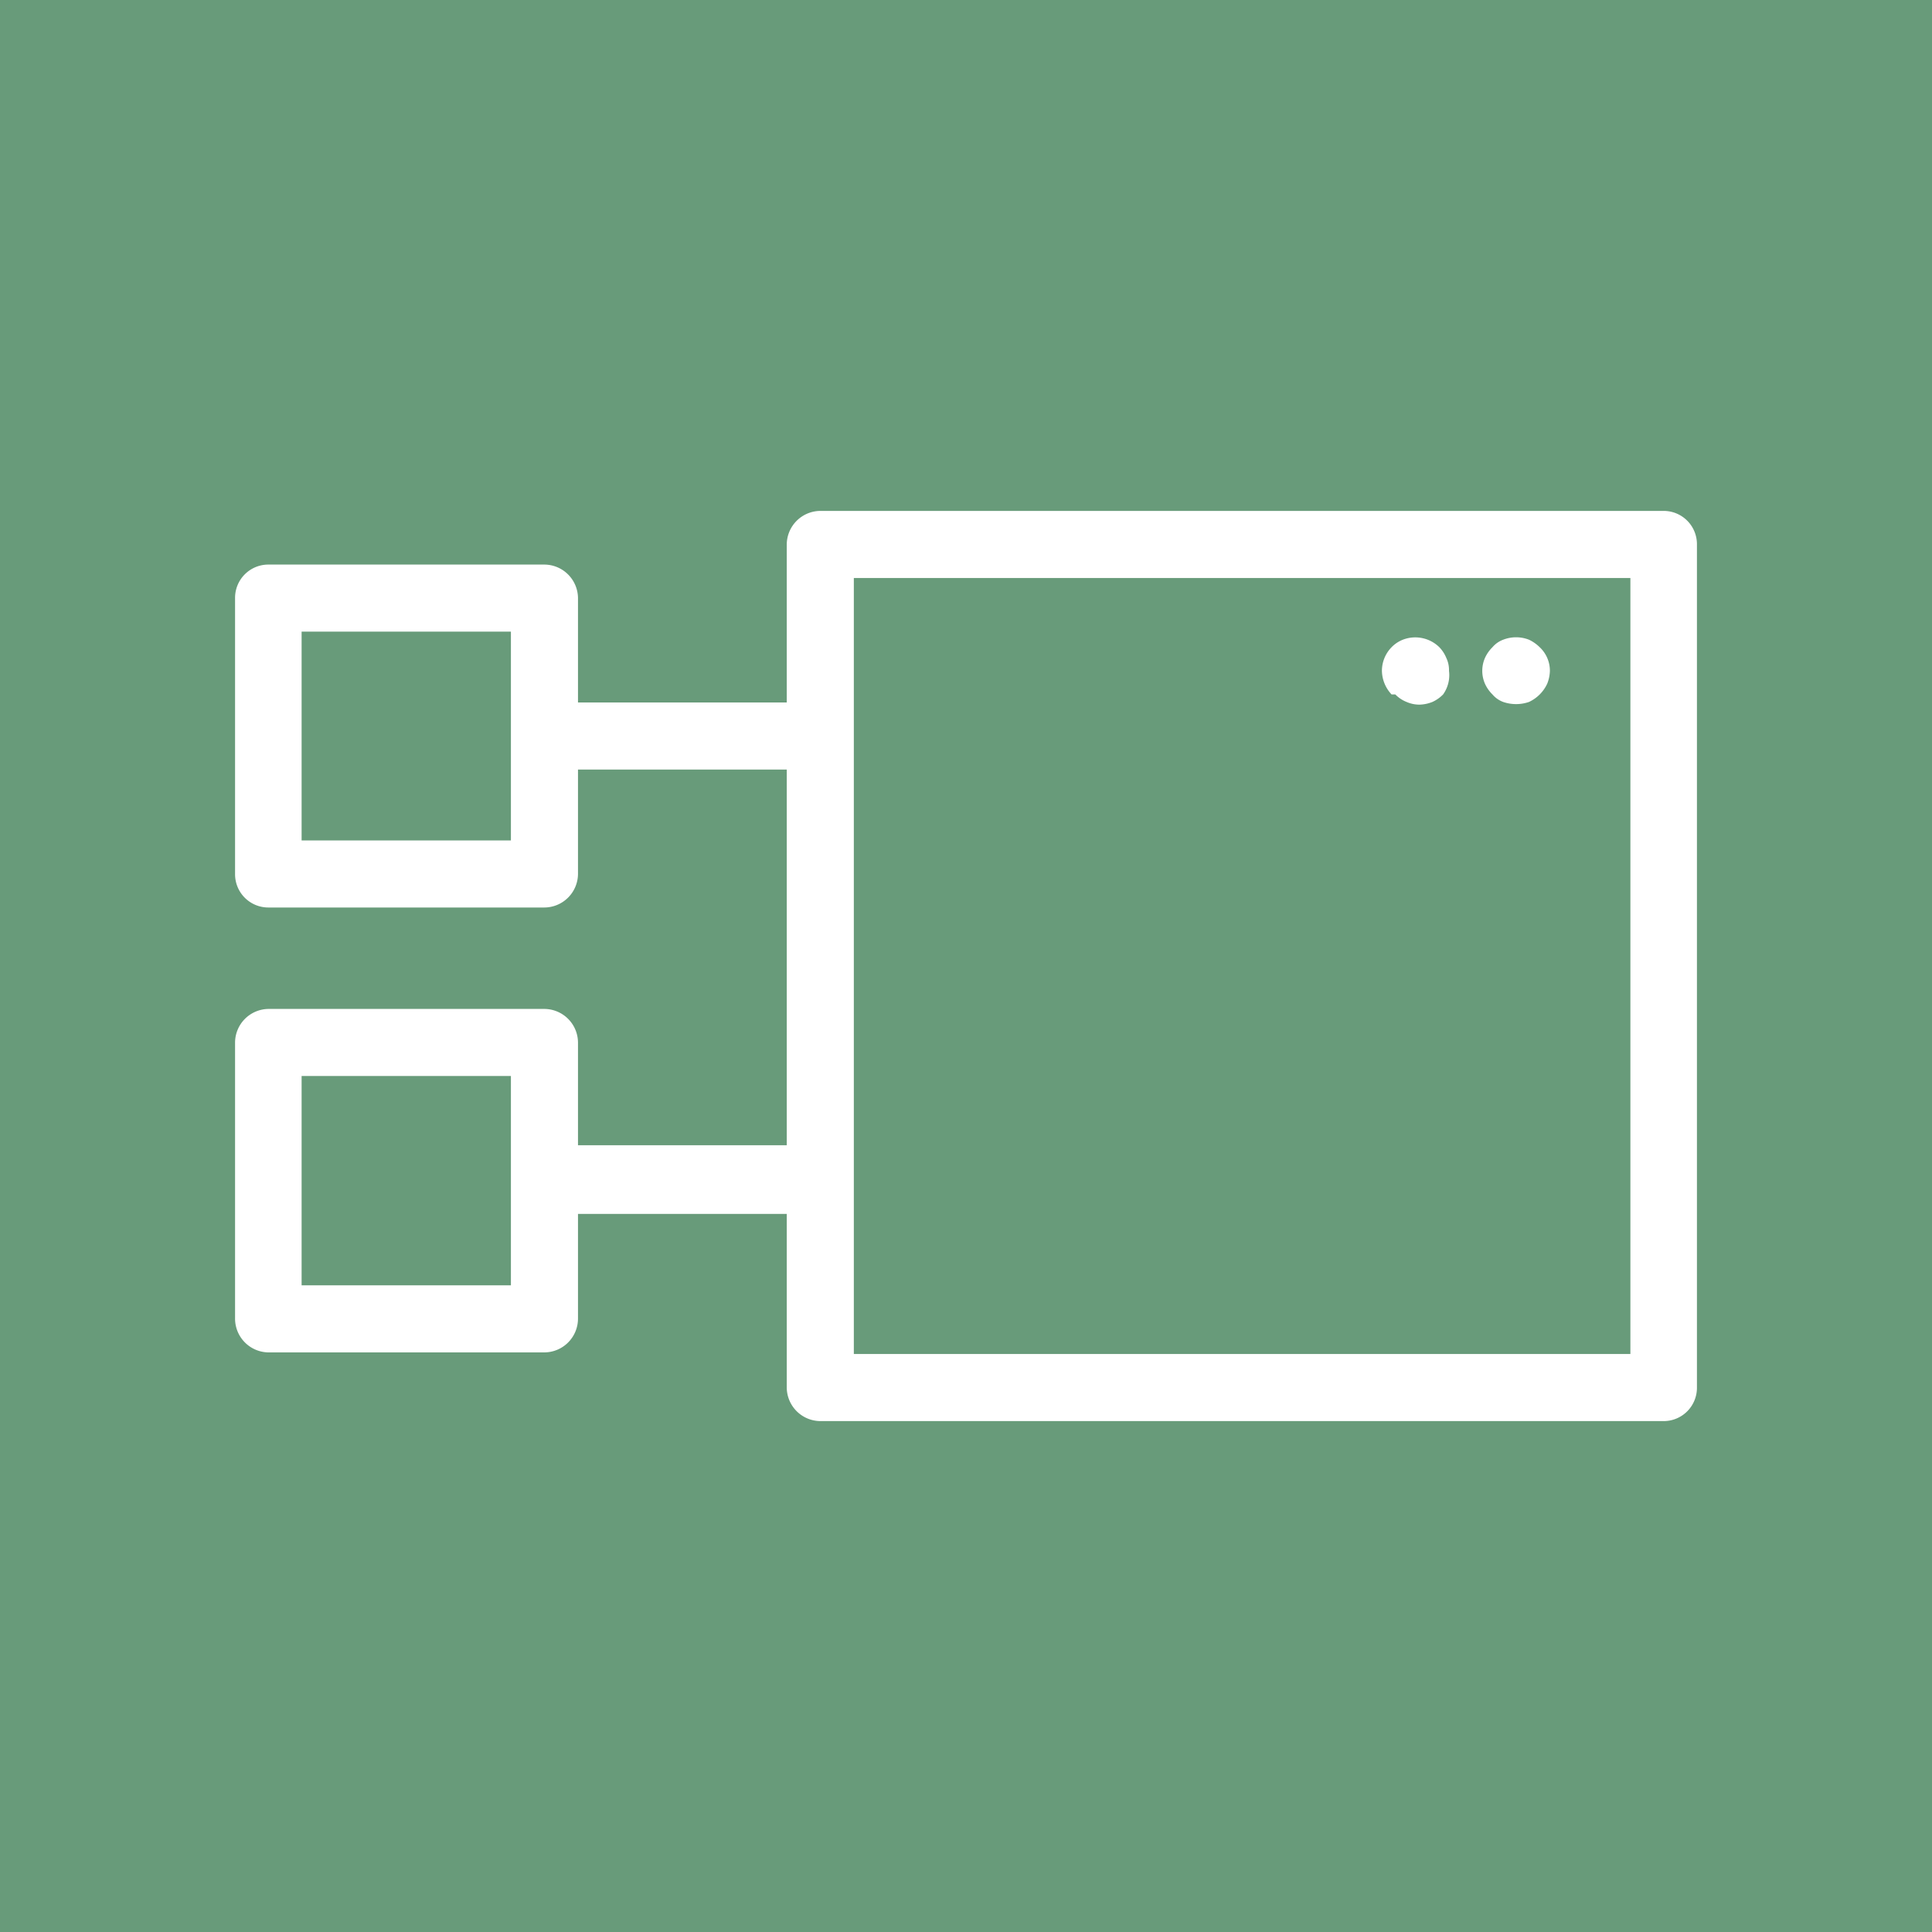 <svg id="b6197c15-6ffe-4be0-b7d1-da35501b4eb5" data-name="Icon" xmlns="http://www.w3.org/2000/svg" viewBox="0 0 36 36"><defs><style>.a5df140c-e16e-4253-b4ad-d7acf5a46341 {fill: #fff;}</style></defs><g><rect width="100%" height="100%" fill="#689b7a"/><path class="a5df140c-e16e-4253-b4ad-d7acf5a46341" d="M31,9.52H15.29a.63.63,0,0,0-.63.62v2.95H10.77V11.14a.63.63,0,0,0-.63-.62H5a.62.62,0,0,0-.62.62v5.15a.62.62,0,0,0,.62.62h5.14a.63.63,0,0,0,.63-.62V14.34h3.89v7H10.77V19.43a.63.63,0,0,0-.63-.63H5a.63.63,0,0,0-.62.63v5.14A.63.63,0,0,0,5,25.2h5.14a.63.63,0,0,0,.63-.63V22.62h3.89v3.24a.63.63,0,0,0,.63.62H31a.62.62,0,0,0,.62-.62V10.14A.62.62,0,0,0,31,9.52ZM9.52,15.66H5.62V11.77h3.9Zm0,8.29H5.62v-3.9h3.9Zm20.86,1.28H15.91V10.77H30.38Z"/><path class="a5df140c-e16e-4253-b4ad-d7acf5a46341" d="M27.81,12.94a.48.48,0,0,0,.2.14.74.74,0,0,0,.48,0,.7.7,0,0,0,.34-.34.69.69,0,0,0,.05-.24.6.6,0,0,0-.19-.44.72.72,0,0,0-.2-.14.66.66,0,0,0-.48,0,.48.48,0,0,0-.2.14.66.66,0,0,0-.14.2.6.6,0,0,0,0,.48A.66.66,0,0,0,27.81,12.94Z"/><path class="a5df140c-e16e-4253-b4ad-d7acf5a46341" d="M26,12.94a.6.6,0,0,0,.21.14.6.6,0,0,0,.24.05.69.69,0,0,0,.24-.05.66.66,0,0,0,.2-.14A.62.62,0,0,0,27,12.5a.52.52,0,0,0-.05-.24.63.63,0,0,0-.13-.2.64.64,0,0,0-.68-.14.6.6,0,0,0-.21.14.63.63,0,0,0-.18.44.66.66,0,0,0,.18.44Z"/></g></svg>
